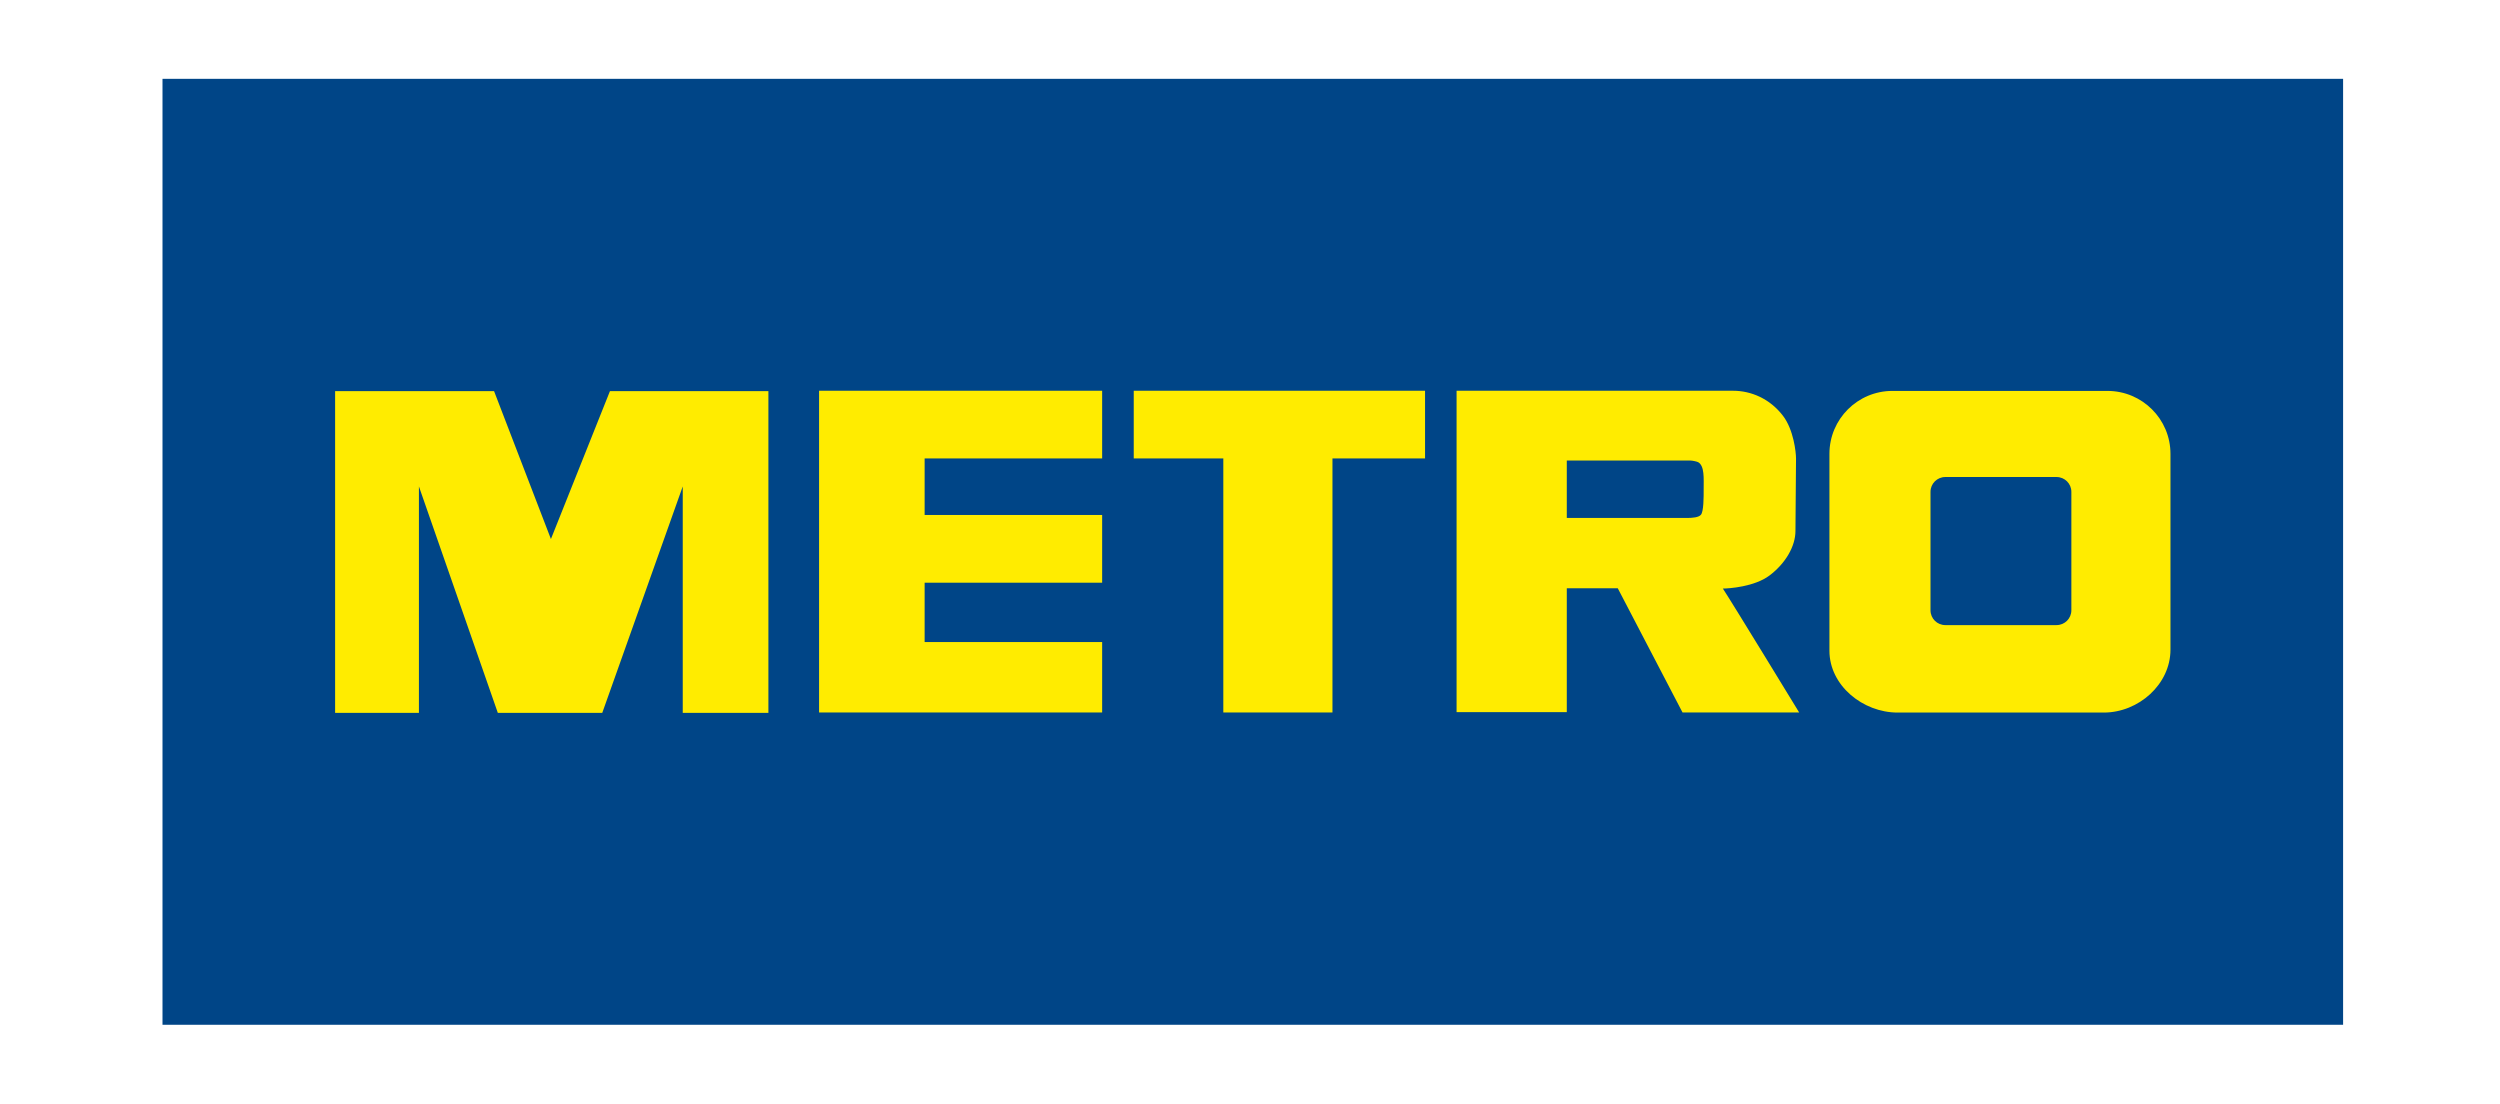 <svg width="222" height="98" viewBox="0 0 222 98" fill="none" xmlns="http://www.w3.org/2000/svg">
<path fill-rule="evenodd" clip-rule="evenodd" d="M208.067 7H14.43V91H208.067V7Z" fill="#004587"/>
<path fill-rule="evenodd" clip-rule="evenodd" d="M29.758 34.731H43.872L48.922 47.866L54.164 34.731H68.234V63.301H60.628V43.194L53.481 63.301H44.206L37.2 43.194V63.301H29.758V34.731Z" fill="#FFEC00"/>
<path fill-rule="evenodd" clip-rule="evenodd" d="M168.048 34.713C164.958 34.713 162.453 37.216 162.453 40.303V57.783C162.453 60.871 165.42 63.276 168.51 63.276H186.812C189.903 63.276 192.738 60.773 192.738 57.686V40.303C192.738 37.216 190.23 34.713 187.139 34.713H168.048ZM172.746 42.359H182.62C183.347 42.359 183.937 42.947 183.937 43.673V54.196C183.937 54.921 183.347 55.509 182.62 55.509H172.746C172.018 55.509 171.429 54.922 171.429 54.196V43.673C171.43 42.947 172.019 42.359 172.746 42.359Z" fill="#FFEC00"/>
<path fill-rule="evenodd" clip-rule="evenodd" d="M72.734 34.698H97.871V40.709H82.107V45.73H97.871V51.744H82.107V57.014H97.871V63.268H72.734V34.698Z" fill="#FFEC00"/>
<path fill-rule="evenodd" clip-rule="evenodd" d="M100.676 34.698H126.544V40.709H118.323V63.268H108.631V40.709H100.676V34.698Z" fill="#FFEC00"/>
<path fill-rule="evenodd" clip-rule="evenodd" d="M129.344 34.698V63.236H139.131V52.237H143.657L149.409 63.269H159.767C159.767 63.269 153.746 53.402 152.99 52.263C153.513 52.263 155.801 52.111 157.138 51.099C158.56 50.025 159.436 48.505 159.436 47.152L159.487 40.717C159.487 40.155 159.272 38.156 158.334 36.93C157.16 35.392 155.484 34.699 153.899 34.699H129.344V34.698ZM139.131 40.898H150.118C150.267 40.898 150.649 40.97 150.798 41.043C151.372 41.377 151.285 42.465 151.285 43.477C151.285 44.075 151.296 45.457 151.03 45.722C150.841 45.947 150.267 45.994 149.853 45.994H139.131V40.898Z" fill="#FFEC00"/>
</svg>
